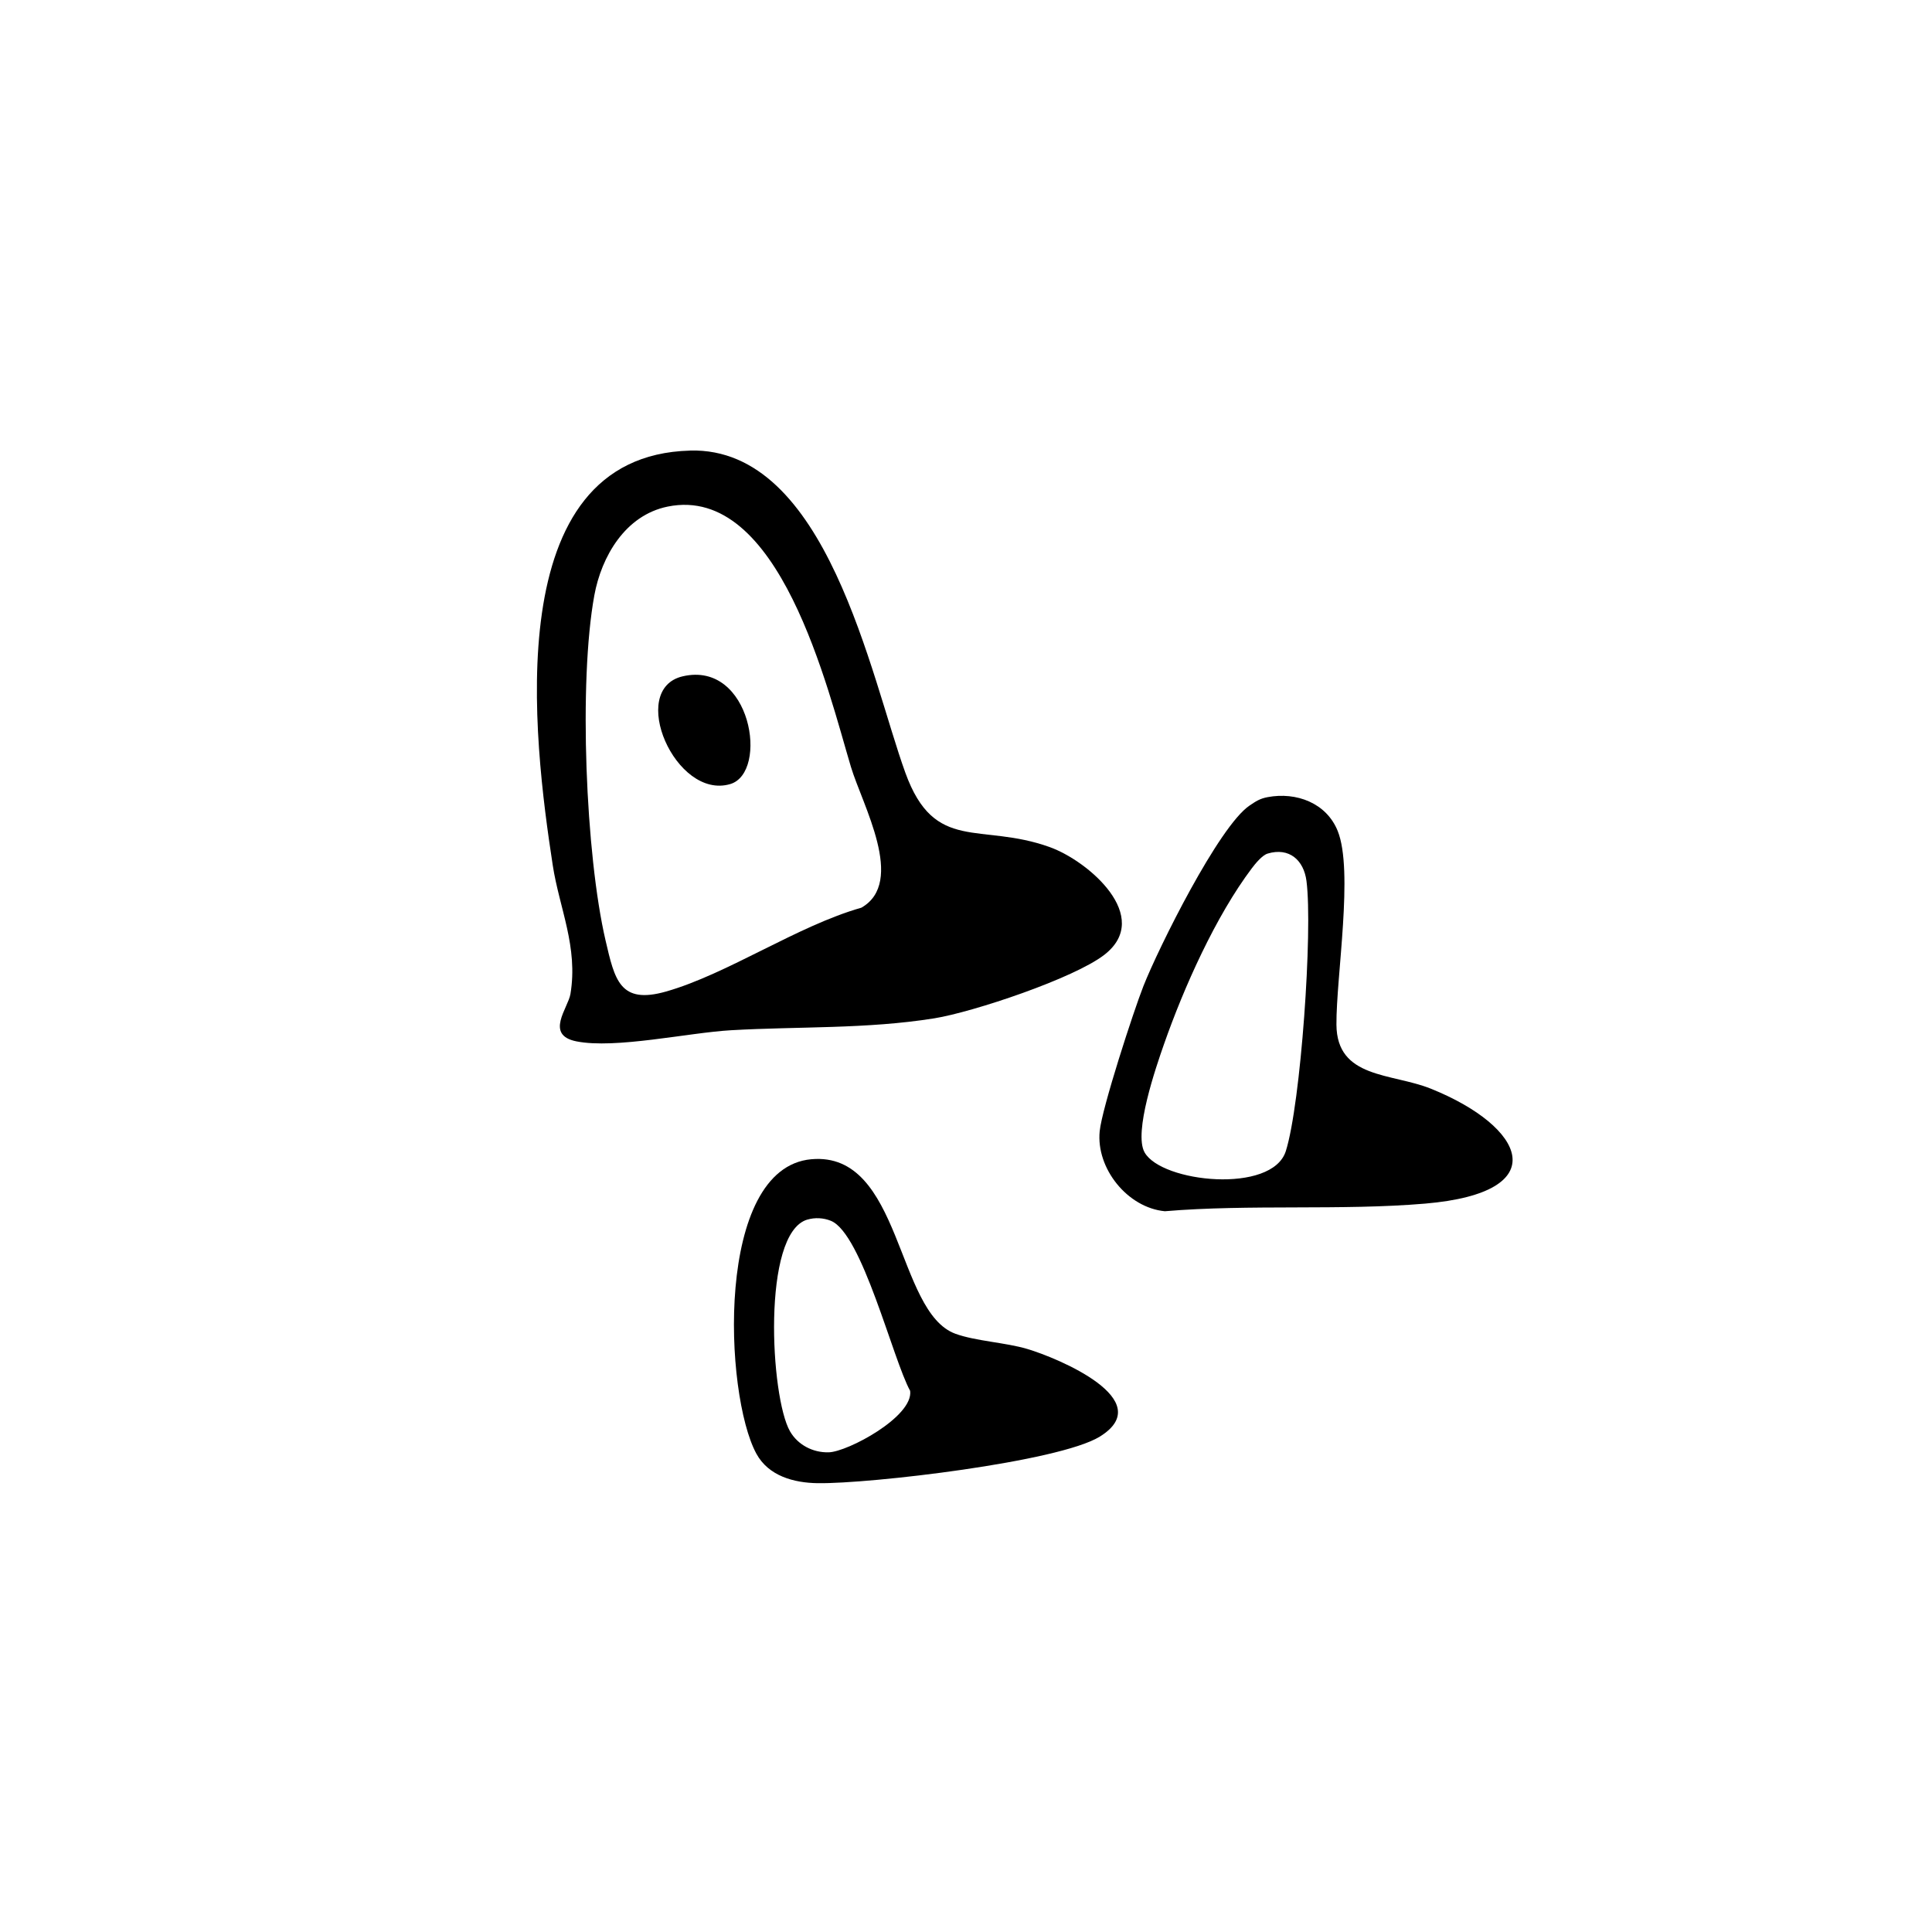 <?xml version="1.0" encoding="UTF-8"?>
<svg id="Layer_1" xmlns="http://www.w3.org/2000/svg" version="1.1" viewBox="0 0 512 512">
  <!-- Generator: Adobe Illustrator 29.5.1, SVG Export Plug-In . SVG Version: 2.1.0 Build 141)  -->
  <path d="M182.87,119.4c36.31-.97,47.85,59.97,57.06,85.39,7.76,21.42,19.82,13.05,38.29,19.71,10.26,3.7,27.35,18.46,14.48,28.5-7.99,6.24-34.84,15.22-45.12,16.87-17.97,2.87-35.92,2.12-53.84,3.15-11.33.65-30.64,5.01-40.98,2.95-8.44-1.68-2.22-8.82-1.59-12.53,2.09-12.5-2.94-22.76-4.69-34.17-5.07-33.07-14.68-108.5,36.4-109.86ZM176.95,134.25c-11.26,2.28-17.57,13.26-19.45,23.54-4.18,22.87-2.31,68.73,2.98,91.45,2.43,10.42,3.77,17.01,16.02,13.53,16.28-4.63,34.87-17.43,51.77-22.22,11.87-6.77.25-27.27-2.77-37.33-6.12-20.42-18.89-74.99-48.55-68.97Z"/>
  <path d="M335.93,211.25c7.61-1.43,15.58,1.54,18.57,8.95,4.26,10.55-.41,38.62-.33,51.34.09,14.35,14.64,12.8,25.01,16.97,24.94,10.03,33.17,27.5-1.51,30.46-22.09,1.88-46.59.13-68.97,2.02-9.86-.93-18.26-11.3-17.27-21.21.61-6.12,8.96-31.8,11.59-38.46,3.97-10.07,20-42.38,28.14-47.85,1.66-1.12,2.7-1.83,4.77-2.22ZM335.91,226.22c-1.4.42-3.22,2.63-4.14,3.85-9.58,12.7-18.01,31.55-23.31,46.68-2.15,6.14-8.08,23.37-5.14,28.63,4.46,8,33.83,11.11,37.44-.34,3.96-12.55,7.17-58.44,5.47-71.57-.71-5.49-4.54-8.99-10.31-7.26Z"/>
  <path d="M215.01,307.21c24.06-2.16,22.4,40.55,38.21,46.26,5.39,1.95,13.18,2.29,18.99,4.01,8.18,2.42,34.9,13.58,19.23,23.25-10.82,6.68-60.95,12.53-74.73,12.33-6.35-.09-13.04-1.9-16.26-7.81-8.56-15.7-11.04-75.74,14.56-78.04ZM213.93,323.21c-12.08,3.62-9.78,47.1-4.56,56.12,2.09,3.61,6.08,5.66,10.25,5.55,5.04-.13,22.47-9.46,21.58-16.29-4.61-8.37-12.7-41.67-21-45.06-1.96-.8-4.25-.92-6.27-.31Z"/>
  <path d="M180.93,179.23c18.19-4.22,22.88,25.53,12.58,28.56-14.49,4.26-27.26-25.15-12.58-28.56Z"/>
</svg>